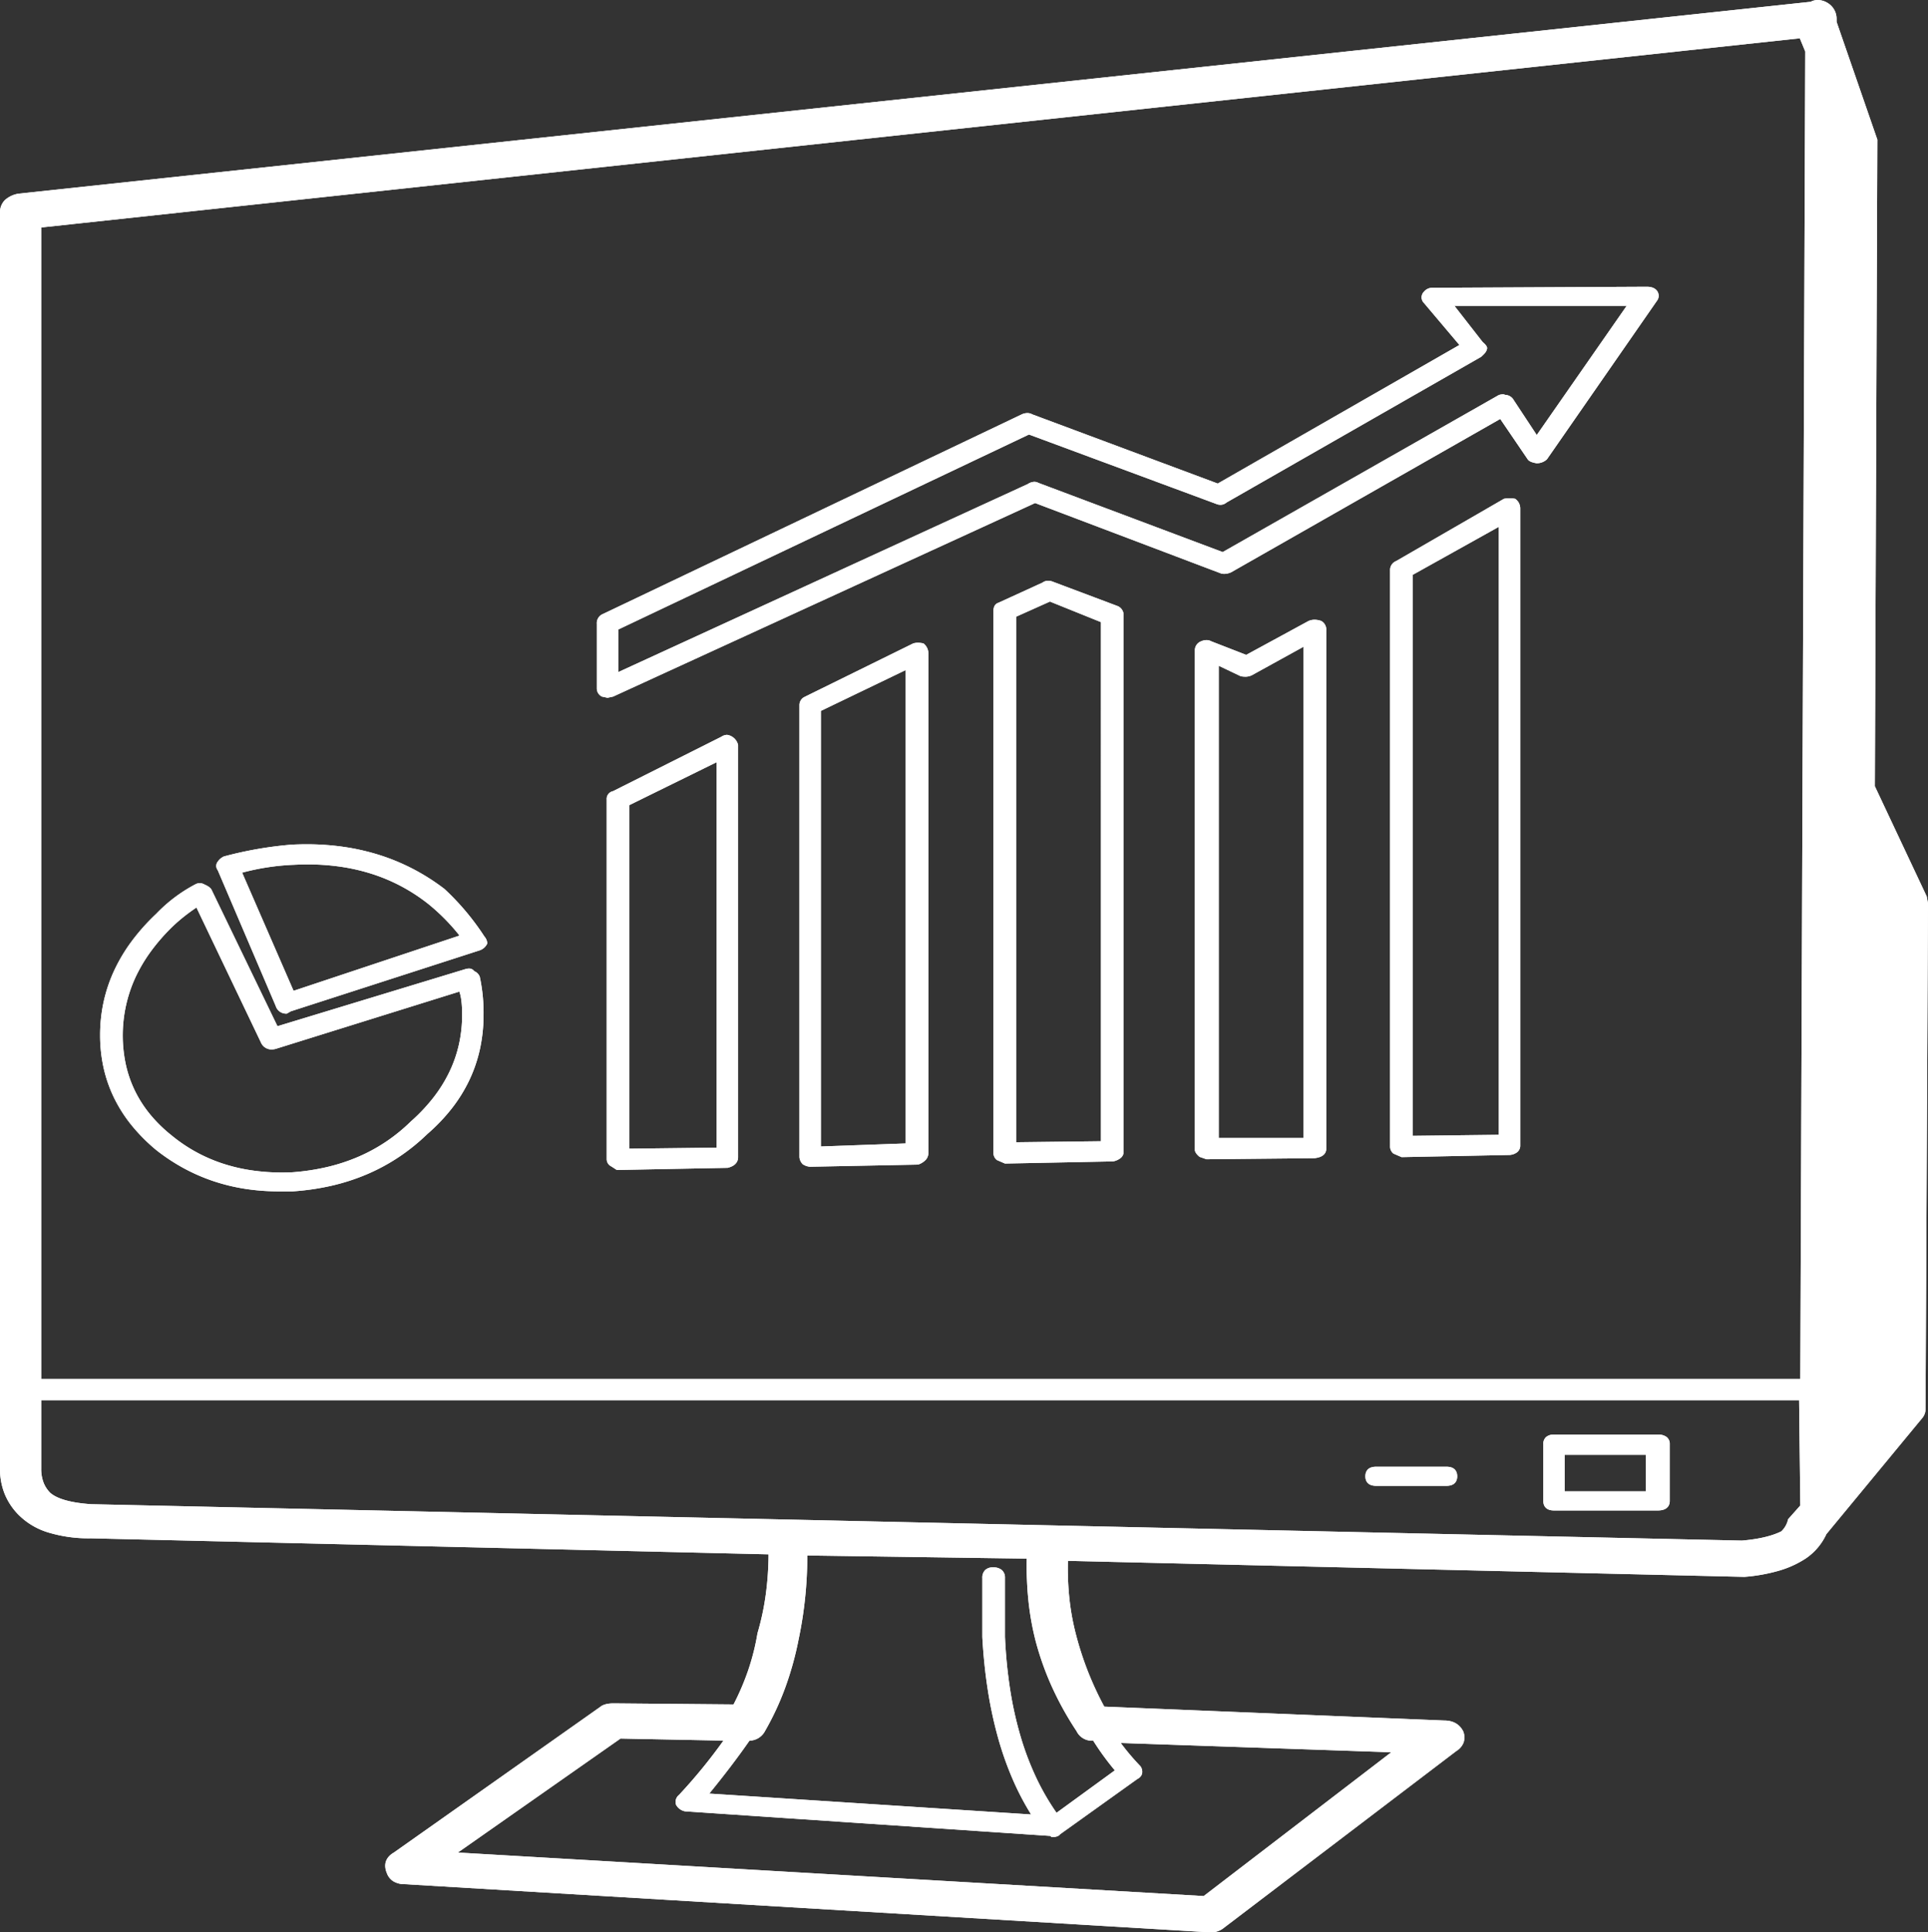 <svg xmlns="http://www.w3.org/2000/svg" width="934.001" height="936.042" viewBox="0 0 934.001 936.042">
  <rect x="0" y="0" width="934.001" height="936.042" fill="#333333" stroke="none"/>
  <g id="noun-reporting-1197347" transform="translate(-66.075 -18.746)">
    <path id="Path_19605" data-name="Path 19605" d="M882.618,21.464,29.033,113.271V672.936H883.217l2.394-644.211Zm16.174-8.3v1.556l19.741,57.056-1.2,313.288,25.141,53.425.6,3.112-1.2,244.821a5.768,5.768,0,0,1-1.2,3.631l-46.69,56.537A27.683,27.683,0,0,1,884.414,758q-10.793,7.267-29.331,8.818l-328.625-7.78a129.617,129.617,0,0,0,3.592,35.789,156.394,156.394,0,0,0,14.366,36.827l165.21,6.743q5.98,0,8.38,4.668,1.8,5.182-2.993,8.3L602.479,936.949a8.824,8.824,0,0,1-5.986,2.075L206.214,915.683q-5.98,0-7.782-4.668-2.388-5.711,2.993-8.818l99.964-70.542q1.8-1.556,5.986-1.556l58.662.519a116.388,116.388,0,0,0,11.972-35.271,138.086,138.086,0,0,0,5.387-39.42l-329.223-7.78q-23.937,0-34.718-11.411a29.732,29.732,0,0,1-8.38-21.266V107.047q0-6.753,8.38-8.3L886.808,5.9h.6c2.394-1.38,4.992-1.214,7.77.519A7.947,7.947,0,0,1,898.792,13.165Zm-86.807,135.9-53.274,76.766a6.208,6.208,0,0,1-4.19,1.556c-2-.353-3.2-.861-3.592-1.556L737.161,205.6,606.071,280.289a6.192,6.192,0,0,1-4.19.519l-90.387-34.233L306.777,340.457l-2.394.519-2.394-.519a3.379,3.379,0,0,1-1.8-3.112V306.224a3.838,3.838,0,0,1,1.8-3.631L505.508,205.6a4.452,4.452,0,0,1,4.19,0l90.387,33.715,118.52-67.948L700.648,150.1a2.846,2.846,0,0,1,0-4.149,4.243,4.243,0,0,1,3.591-1.556l103.556-.519c2,0,3.4.519,4.19,1.556A3.029,3.029,0,0,1,811.985,149.061Zm-69.436,49.275,11.972,18.154,45.493-65.355H712.619l14.965,19.191c1.592,1.38,2.191,2.241,1.8,2.593,0,.685-.8,1.732-2.394,3.112L603.677,246.574a3.69,3.69,0,0,1-4.19.519L508.5,213.378,308.573,308.3v22.822L508.5,239.313c1.592-1.037,2.993-1.214,4.19-.519l89.788,33.715,134.084-76.247c1.2-.353,2-.353,2.394,0A3.886,3.886,0,0,1,742.549,198.336ZM599.486,324.9V556.231h43.1V315.56l-26.338,14.523a7.116,7.116,0,0,1-4.789.519ZM644.38,305.7a7.2,7.2,0,0,1,5.387,0,3.839,3.839,0,0,1,1.8,3.631V560.381q0,3.112-4.789,3.631l-52.077.519-2.993-1.037c-1.2-1.037-1.8-1.909-1.8-2.593V319.191a3.659,3.659,0,0,1,2.394-3.631,4.452,4.452,0,0,1,4.19,0l17.359,6.743Zm42.5-29.047,52.077-30.084a11.294,11.294,0,0,1,4.789,0,4.688,4.688,0,0,1,1.8,3.631v308.62q0,3.112-4.19,3.631l-52.077,1.037-3.592-1.556a3.283,3.283,0,0,1-1.2-2.594V280.289A3.665,3.665,0,0,1,686.88,276.658ZM501.318,302.074V558.306l43.1-.519V304.668l-25.739-10.374Zm17.958-15.561L551,298.443a3.683,3.683,0,0,1,2.394,3.631V561.937c0,1.732-1.4,2.936-4.19,3.631l-52.077,1.037-3.591-1.556a3.321,3.321,0,0,1-1.2-2.593V300q0-2.6,1.8-3.112l21.549-9.855A3.975,3.975,0,0,1,519.276,286.513Zm174.189-4.668V555.194l43.7-.519V257.467ZM762.9,699.908h50.281q4.795,0,4.789,3.631v27.49c0,2.417-1.6,3.631-4.789,3.631H762.9q-4.184,0-4.19-3.631v-27.49C758.711,701.112,760.111,699.908,762.9,699.908Zm45.493,27.49v-19.71h-41.3V727.4Zm-97.57-4.668H676.7q-4.184,0-4.19-3.631t4.19-3.631h34.119q4.184,0,4.19,3.631T710.824,722.73Zm-219.682,41.5q4.795,0,4.789,4.15V796.9q2.388,53.933,25.739,86.621L551.6,861.739a128.2,128.2,0,0,1-11.373-15.561h-1.8a7.279,7.279,0,0,1-5.986-4.15A137.855,137.855,0,0,1,508.5,758l-108.344-1.556a194.681,194.681,0,0,1-4.19,41.5A142.751,142.751,0,0,1,379.8,842.029a7.767,7.767,0,0,1-7.183,4.15q-8.979,12.962-20.951,27.49l159.823,10.374q-21.549-33.191-24.542-87.14V768.375Q486.952,764.22,491.142,764.226Zm31.725,127.6c-.4.685-1.4,1.037-2.993,1.037l-.6-.519-177.182-11.93a5.262,5.262,0,0,1-3.591-2.593,3.309,3.309,0,0,1,1.2-3.631,259.505,259.505,0,0,0,22.746-28.009l-52.077-1.037L228.961,902.2,593.5,923.463l93.38-71.579L551,847.216a113.508,113.508,0,0,0,10.775,12.967q1.8,3.112-1.2,4.668ZM877.231,740.366l5.986-6.743-.6-52.388H29.033v34.233q0,7.781,4.789,12.449,5.387,4.668,20.352,5.706l799.713,17.635c8.368-.7,14.965-2.251,19.742-4.668A12.506,12.506,0,0,0,877.231,740.366ZM105.053,433.3a3.4,3.4,0,0,1,3.592,0,6.354,6.354,0,0,1,2.993,2.075l32.324,66.911,92.182-28.009c1.592-.342,2.6,0,2.993,1.037.8,0,1.592.685,2.394,2.075a81.357,81.357,0,0,1,1.8,18.154q0,33.72-26.936,57.056-25.733,24.9-64.647,27.491h-6.584q-33.527,0-58.662-19.71-26.936-22.3-26.936-54.981T86.5,447.307A72.1,72.1,0,0,1,105.053,433.3ZM93.081,451.975Q68.533,475.83,68.539,505.4q0,30.079,23.944,49.275,23.938,19.715,59.26,18.154,35.323-2.6,58.063-24.9,25.141-22.314,25.141-52.388,0-8.807-1.8-12.449l-89.788,28.009c-2.789.7-4.789-.176-5.986-2.593L105.652,442.12A88.454,88.454,0,0,0,93.081,451.975Zm25.739-32.159a181.8,181.8,0,0,1,32.922-5.706q42.506-2.07,73.028,21.266A121,121,0,0,1,243.925,458.2a4.718,4.718,0,0,1,1.2,2.593,5.187,5.187,0,0,1-2.993,2.593l-91.584,29.565-1.8,1.037a4.258,4.258,0,0,1-4.19-3.112L116.426,425a2.339,2.339,0,0,1,0-3.112A6.4,6.4,0,0,1,118.821,419.816ZM126,426.041l25.739,59.13,82.605-27.491a98.622,98.622,0,0,0-16.162-16.6q-26.936-21.271-65.845-19.191A115.525,115.525,0,0,0,126,426.041ZM457.023,316.6a5.211,5.211,0,0,1,1.8,4.15V562.456q0,3.112-4.19,4.668l-52.077,1.037a6.317,6.317,0,0,1-2.993-1.037,4.661,4.661,0,0,1-1.2-2.593V345.644a3.379,3.379,0,0,1,1.8-3.112L452.833,316.6A8.387,8.387,0,0,1,457.023,316.6ZM307.376,388.176l52.676-26.453q2.388-1.556,4.19,0a2.831,2.831,0,0,1,2.394,3.112v199.7q0,3.112-4.19,4.149l-53.274,1.037-2.394-1.556a3,3,0,0,1-1.8-2.594V391.289A2.831,2.831,0,0,1,307.376,388.176Zm99.365-40.458V560.381l43.1-1.556V326.971ZM313.96,393.363V561.418l44.3-.519V371.578Z" transform="translate(56 14.765)" fill="#fff" fill-rule="evenodd"/>
    <path id="Path_19605_-_Outline" data-name="Path 19605 - Outline" d="M890.722,3.981a9.448,9.448,0,0,1,4.984,1.592l.053.035a8.924,8.924,0,0,1,4.033,7.556v1.388L919.534,71.61v.17l-1.2,313.063,25.1,53.334.641,3.332v.1l-1.2,244.821a6.763,6.763,0,0,1-1.406,4.238l-.02.025-46.6,56.432a28.8,28.8,0,0,1-9.856,11.695l-.021.014a47.934,47.934,0,0,1-13,5.965,82.862,82.862,0,0,1-16.809,3.02l-.054,0h-.054l-327.629-7.757a140.755,140.755,0,0,0,.625,17.417,118.772,118.772,0,0,0,2.965,17.1,155.073,155.073,0,0,0,5.951,18.684,158.039,158.039,0,0,0,8.055,17.412L709.647,837.4c4.358.005,7.469,1.758,9.248,5.21l.033.063.023.067a7.874,7.874,0,0,1,.147,5.333,8.414,8.414,0,0,1-3.509,4.112L603.109,937.726a9.829,9.829,0,0,1-6.615,2.3l-.06,0-390.25-23.339a10.47,10.47,0,0,1-5.42-1.309,7.757,7.757,0,0,1-3.258-3.984c-1.771-4.246-.6-7.716,3.38-10.035l99.89-70.489c1.4-1.188,3.559-1.766,6.6-1.766h.009l58.049.513a120.638,120.638,0,0,0,7.137-16.691,112.321,112.321,0,0,0,4.451-17.738l.01-.062.018-.06a126.486,126.486,0,0,0,4.008-18.787,150.254,150.254,0,0,0,1.335-19.372L54.15,749.146a67.652,67.652,0,0,1-20.938-2.9,34.3,34.3,0,0,1-14.483-8.82,31.072,31.072,0,0,1-6.49-10.043,32.364,32.364,0,0,1-2.163-11.91V107.047a8.322,8.322,0,0,1,2.39-6.159,12.8,12.8,0,0,1,6.808-3.123l.038-.007.038,0L886.755,4.9h.393A7.511,7.511,0,0,1,890.722,3.981Zm3.9,3.273a7.48,7.48,0,0,0-3.9-1.273,5.6,5.6,0,0,0-2.816.788l-.232.134h-.812L19.6,99.739a10.859,10.859,0,0,0-5.727,2.57,6.315,6.315,0,0,0-1.8,4.738V715.469A30.375,30.375,0,0,0,14.1,726.646a29.092,29.092,0,0,0,6.081,9.4,32.334,32.334,0,0,0,13.656,8.3,65.734,65.734,0,0,0,20.337,2.8H54.2l330.2,7.8v.977a152.925,152.925,0,0,1-1.356,20.62,128.522,128.522,0,0,1-4.055,19.025,114.331,114.331,0,0,1-4.52,17.993,122.839,122.839,0,0,1-7.542,17.518l-.284.541-59.272-.524c-2.528,0-4.319.442-5.322,1.312l-.038.033-.041.029-100,70.568-.039.023c-3.151,1.82-3.968,4.224-2.571,7.566l.011.027c1.042,2.71,3.283,4.027,6.848,4.027l.06,0,390.249,23.339a7.873,7.873,0,0,0,5.3-1.83l.05-.04,112.564-85.606.031-.02a6.5,6.5,0,0,0,2.748-3.132,5.823,5.823,0,0,0-.132-3.933c-1.436-2.734-3.876-4.063-7.458-4.063h-.041l-165.777-6.766-.271-.5a160.11,160.11,0,0,1-8.43-18.138,157.028,157.028,0,0,1-6.027-18.923,120.767,120.767,0,0,1-3.015-17.392,143.447,143.447,0,0,1-.606-18.671l.031-.992.992.023,328.571,7.779A80.819,80.819,0,0,0,871.4,762.88a45.962,45.962,0,0,0,12.445-5.7,26.79,26.79,0,0,0,9.232-10.993l.056-.126L939.9,689.429a4.751,4.751,0,0,0,.979-3.007l1.2-244.728-.556-2.893-25.183-53.515v-.226l1.2-313.118L897.792,14.889V13.165A6.93,6.93,0,0,0,894.621,7.254ZM883.257,20.389l3.355,8.14v.2l-2.4,645.207H28.033V112.373l.893-.1Zm1.353,8.532-2.631-6.384L30.033,114.17V671.937H882.22ZM807.79,142.874h.005c2.323,0,4,.656,4.986,1.95l.038.049.031.054a3.968,3.968,0,0,1-.056,4.723L759.46,226.5l-.1.082a7.2,7.2,0,0,1-4.845,1.8h-.088l-.086-.015c-2.369-.418-3.688-1.038-4.264-2.007l-13.228-19.437L606.52,281.184l-.049.021a8.374,8.374,0,0,1-3.321.774,5.613,5.613,0,0,1-1.544-.211l-.04-.011-.039-.015-90-34.085L307.1,341.411l-2.712.588-2.76-.6-.136-.079a4.387,4.387,0,0,1-2.294-3.977V306.224a4.794,4.794,0,0,1,2.294-4.5l.035-.02.037-.017,203.55-97.009a6.639,6.639,0,0,1,2.643-.6,4.814,4.814,0,0,1,2.371.612l89.872,33.523,117.073-67.118L699.89,150.751a3.821,3.821,0,0,1-.018-5.433,5.2,5.2,0,0,1,4.363-1.925h0Zm3.363,3.116c-.6-.74-1.725-1.115-3.354-1.116l-103.56.519a3.262,3.262,0,0,0-2.8,1.162l-.04.049a1.863,1.863,0,0,0,0,2.839l.009.01,18.731,22.182L600.175,240.414l-.44-.164-90.466-33.745-.073-.042a2.8,2.8,0,0,0-1.445-.386,4.656,4.656,0,0,0-1.829.432L302.458,303.477a2.956,2.956,0,0,0-1.266,2.747v31.121a2.372,2.372,0,0,0,1.171,2.17l2.019.437,2.076-.45,205-94.011.391.148,90.345,34.218a3.638,3.638,0,0,0,.956.123,6.364,6.364,0,0,0,2.474-.587l131.845-75.121,14.31,21.026.02.035c.058.1.463.625,2.808,1.05a5.164,5.164,0,0,0,3.357-1.233l53.23-76.7C811.558,147.979,811.879,147.275,811.153,145.99Zm-100.582,4.146h91.356L754.5,218.273l-12.816-19.437a2.9,2.9,0,0,0-2.725-1.574h-.381l-.265-.236a.817.817,0,0,0-.25-.028,4.246,4.246,0,0,0-1.107.193L602.566,273.61l-.439-.165L512.261,239.7l-.072-.042a2,2,0,0,0-1.03-.281,4.024,4.024,0,0,0-2.112.773l-.062.04-.067.031L307.573,332.68V307.666l.571-.271,200.309-95.1.4.147,91.038,33.736a3.579,3.579,0,0,0,1.417.333,2.556,2.556,0,0,0,1.718-.691l.074-.064.085-.048L726.4,175.214c1.878-1.64,1.972-2.258,1.976-2.3v-.376a9.616,9.616,0,0,0-1.451-1.457l-.074-.064Zm87.527,2H714.667l13.646,17.5c1.565,1.365,2.178,2.211,2.184,3a1.365,1.365,0,0,1-.151.642c-.173.951-1.028,2.053-2.706,3.508l-.074.064-.085.048L604.254,247.4a4.51,4.51,0,0,1-2.95,1.113,5.538,5.538,0,0,1-2.191-.489l-90.563-33.558L309.573,308.931v20.63l198.446-91.127a5.889,5.889,0,0,1,3.14-1.056,4,4,0,0,1,1.957.508l89.277,33.523,133.777-76.073.111-.033a6.4,6.4,0,0,1,1.78-.305,2.517,2.517,0,0,1,1.212.273,4.878,4.878,0,0,1,4.127,2.54l11.144,16.9Zm-56.747,93.182a12.418,12.418,0,0,1,2.6.279l.251.054.194.168a5.66,5.66,0,0,1,2.141,4.386v308.62a4.066,4.066,0,0,1-1.394,3.221,6.788,6.788,0,0,1-3.674,1.4l-.051.006h-.051L689.077,564.5l-3.932-1.7-.116-.1a4.266,4.266,0,0,1-1.542-3.349V280.289a4.649,4.649,0,0,1,2.943-4.525l52.164-30.134.154-.033A12.418,12.418,0,0,1,741.351,245.318Zm1.928,2.183a10.271,10.271,0,0,0-3.961.021l-51.989,30.033-.054.023a2.684,2.684,0,0,0-1.789,2.712V559.344a2.263,2.263,0,0,0,.746,1.741l3.241,1.4,51.807-1.032a4.851,4.851,0,0,0,2.559-.923,2.1,2.1,0,0,0,.7-1.709V250.205A3.609,3.609,0,0,0,743.279,247.5Zm-5.118,8.264v299.9l-.988.012-44.709.531V281.258Zm-2,297.923V259.17l-41.7,23.263v271.75ZM517.811,285.337a7.839,7.839,0,0,1,1.681.2l.069.015.066.025L551.4,297.527a4.675,4.675,0,0,1,2.994,4.547V561.937A3.783,3.783,0,0,1,553,564.9a8.478,8.478,0,0,1-3.553,1.64l-.109.027-.113,0-52.295,1.042-3.936-1.705-.118-.1a4.3,4.3,0,0,1-1.537-3.344V300c0-2.709,1.31-3.7,2.443-4.05l21.366-9.771A4.163,4.163,0,0,1,517.811,285.337Zm1.181,2.138a5.754,5.754,0,0,0-1.181-.138,2.159,2.159,0,0,0-1.472.451l-.108.094-.131.06-21.618,9.886-.072.021c-.293.084-1.071.306-1.071,2.151V562.456a2.285,2.285,0,0,0,.749,1.743l3.237,1.4,51.745-1.031c3.325-.857,3.325-2.192,3.325-2.633V302.074a2.7,2.7,0,0,0-1.772-2.7Zm-.336,5.732,26.76,10.785V558.776l-45.1.543V301.427Zm24.76,12.135L518.7,295.38l-16.38,7.341V557.294l41.1-.495Zm103.505-1.159a9.707,9.707,0,0,1,3.175.577l.091.032.083.048a4.794,4.794,0,0,1,2.294,4.5V560.381c0,1.832-.986,4.122-5.682,4.625l-.048.005h-.048l-52.251.52-3.339-1.157-.145-.126c-1.461-1.266-2.141-2.33-2.141-3.349V319.191a4.666,4.666,0,0,1,3-4.548,6.633,6.633,0,0,1,2.641-.6,4.814,4.814,0,0,1,2.378.616l16.858,6.548,30.159-16.4.04-.017A7.305,7.305,0,0,1,646.921,304.184Zm2.423,2.433a7.642,7.642,0,0,0-2.423-.433,5.322,5.322,0,0,0-2.1.421l-30.9,16.8-17.864-6.939-.067-.039a2.8,2.8,0,0,0-1.445-.386,4.669,4.669,0,0,0-1.843.438,2.665,2.665,0,0,0-1.794,2.714V560.9c0,.057.038.578,1.309,1.713l2.643.916,51.855-.517c3.848-.425,3.848-2.027,3.848-2.631V309.336A2.82,2.82,0,0,0,649.344,306.617Zm-5.76,7.25V557.231h-45.1V323.312l13.274,6.327a9.877,9.877,0,0,0,1.55.133,4.88,4.88,0,0,0,2.44-.557l.014-.008Zm-2,241.365V317.253l-24.848,13.7a6.838,6.838,0,0,1-3.426.817,12.061,12.061,0,0,1-2.021-.184l-.136-.023-.125-.06-10.541-5.024V555.231Zm-186.805-239.9a11.448,11.448,0,0,1,2.46.288l.247.055.191.166a6.2,6.2,0,0,1,2.141,4.905V562.456a4.937,4.937,0,0,1-1.305,3.391,8.8,8.8,0,0,1-3.536,2.214l-.159.059-.17,0-52.1,1.038a7.187,7.187,0,0,1-3.5-1.173l-.169-.1-.12-.155a5.487,5.487,0,0,1-1.406-3.205V345.644a4.387,4.387,0,0,1,2.294-3.977l.06-.032,52.753-25.972.082-.024A7.891,7.891,0,0,1,454.779,315.333Zm1.771,2.187a9.168,9.168,0,0,0-1.771-.187,5.959,5.959,0,0,0-1.585.2l-52.563,25.879a2.388,2.388,0,0,0-1.27,2.231V564.531a3.425,3.425,0,0,0,.87,1.826,5.06,5.06,0,0,0,2.313.8l51.891-1.034c3.383-1.311,3.383-3.083,3.383-3.672V320.747A4.25,4.25,0,0,0,456.55,317.52Zm-5.711,7.86V559.79l-.964.035-44.134,1.594V347.09Zm-2,232.481v-229.3l-41.1,19.785v211ZM362.295,359.945a6.435,6.435,0,0,1,5.341,4.89v199.7c0,1.773-.859,4.1-4.948,5.12l-.11.027-.113,0-53.581,1.043-2.629-1.709a3.918,3.918,0,0,1-2.273-3.446V391.289a3.815,3.815,0,0,1,3.053-4.06l52.519-26.375A5.11,5.11,0,0,1,362.295,359.945Zm.016,207.737c2.977-.772,3.325-2.166,3.325-3.152v-199.7a1.858,1.858,0,0,0-1.6-2.134l-.251-.054-.194-.168a1.936,1.936,0,0,0-1.292-.534,3.22,3.22,0,0,0-1.7.616l-.047.031-.05.025-52.79,26.51-.125.027a1.858,1.858,0,0,0-1.6,2.135V565.568c0,.244,0,.986,1.292,1.725l.048.03,2.137,1.389Zm-3.055-197.71V561.888l-46.3.542V392.741l.559-.275Zm-2,189.939V373.185l-42.3,20.8V560.407ZM158.591,412.942a125.426,125.426,0,0,1,18.589,1.35,109.083,109.083,0,0,1,17.335,4.056,102.347,102.347,0,0,1,16.07,6.765,104.656,104.656,0,0,1,14.793,9.47l.043.033.039.037a122.6,122.6,0,0,1,19.289,22.978,5.519,5.519,0,0,1,1.374,3.162v.266l-.132.231a6.166,6.166,0,0,1-3.563,3.051l-91.474,29.53-1.936,1.118h-.268a5.234,5.234,0,0,1-5.116-3.735L115.553,425.5a3.319,3.319,0,0,1,.078-4.219l0-.006a7.3,7.3,0,0,1,2.793-2.383l.061-.026.064-.018a183.615,183.615,0,0,1,33.1-5.738l.038,0C154.009,413,156.329,412.942,158.591,412.942Zm65.529,23.2a102.643,102.643,0,0,0-14.466-9.255,100.333,100.333,0,0,0-15.755-6.632,107.059,107.059,0,0,0-17.016-3.981,123.428,123.428,0,0,0-18.291-1.328c-2.224,0-4.505.056-6.782.167a181.687,181.687,0,0,0-32.652,5.652,5.639,5.639,0,0,0-1.935,1.736h0a1.363,1.363,0,0,0,0,1.9l.075.1,28.2,66.02a3.294,3.294,0,0,0,3,2.465l1.643-.949.1-.033,91.609-29.573a4.08,4.08,0,0,0,2.248-1.866,4.813,4.813,0,0,0-.965-1.756l-.027-.035-.024-.038A120.478,120.478,0,0,0,224.12,436.139Zm-64.964-15.431a112.554,112.554,0,0,1,16.772,1.222,96.079,96.079,0,0,1,15.541,3.67,88.131,88.131,0,0,1,27.337,14.7l.009.008a100.1,100.1,0,0,1,16.325,16.766l.858,1.115-1.334.444-83.473,27.779-.365-.838-26.2-60.187,1.11-.307a117.1,117.1,0,0,1,26.562-4.185C154.607,420.769,156.914,420.707,159.156,420.707Zm58.41,21.16a87.492,87.492,0,0,0-12.747-8.383,86.6,86.6,0,0,0-13.974-5.985,94.075,94.075,0,0,0-15.216-3.593,110.553,110.553,0,0,0-16.473-1.2c-2.211,0-4.486.061-6.762.182h-.014a114.839,114.839,0,0,0-25,3.812l24.912,57.231,80.393-26.754a97.971,97.971,0,0,0-15.121-15.312ZM106.849,431.789a4.572,4.572,0,0,1,2.244.618c1.825.8,2.911,1.59,3.415,2.476l.031.059,31.951,66.14,91.4-27.772.041-.009a6.208,6.208,0,0,1,1.292-.151,2.885,2.885,0,0,1,2.566,1.254,4.79,4.79,0,0,1,2.605,2.487l.075.129.034.146a82.747,82.747,0,0,1,1.821,18.379,77.815,77.815,0,0,1-1.706,16.422,70.3,70.3,0,0,1-5.124,15.128,73.809,73.809,0,0,1-8.533,13.8,88.86,88.86,0,0,1-11.9,12.442,98.255,98.255,0,0,1-13.812,11.149,95.46,95.46,0,0,1-15.5,8.354,102.525,102.525,0,0,1-17.153,5.533,120.142,120.142,0,0,1-18.79,2.715l-.067,0h-6.584a106.242,106.242,0,0,1-16.393-1.243,94.082,94.082,0,0,1-15.353-3.735,90.416,90.416,0,0,1-14.3-6.228,94.906,94.906,0,0,1-13.233-8.717l-.021-.017a85.829,85.829,0,0,1-11.924-11.939A70.114,70.114,0,0,1,65.4,535.925a66.051,66.051,0,0,1-5.128-14.616A72.98,72.98,0,0,1,58.561,505.4a75.652,75.652,0,0,1,1.706-16.1,73.336,73.336,0,0,1,5.12-15.185,81.666,81.666,0,0,1,8.522-14.245A101.767,101.767,0,0,1,85.786,446.6a73.438,73.438,0,0,1,18.775-14.171A4.589,4.589,0,0,1,106.849,431.789Zm3.906,4.059a5.525,5.525,0,0,0-2.51-1.629l-.05-.022-.047-.027a2.4,2.4,0,0,0-2.6,0l-.016.009a71.436,71.436,0,0,0-18.3,13.806l-.049.049a99.8,99.8,0,0,0-11.668,13.029A79.669,79.669,0,0,0,67.2,474.957a71.335,71.335,0,0,0-4.981,14.77A73.65,73.65,0,0,0,60.561,505.4a70.972,70.972,0,0,0,1.659,15.472,64.047,64.047,0,0,0,4.973,14.173,68.117,68.117,0,0,0,8.3,12.907A83.817,83.817,0,0,0,87.125,559.6a92.87,92.87,0,0,0,12.943,8.525,88.411,88.411,0,0,0,13.982,6.09,92.1,92.1,0,0,0,15.025,3.655,104.24,104.24,0,0,0,16.084,1.219h6.551a118.094,118.094,0,0,0,18.443-2.667A100.5,100.5,0,0,0,186.971,571a93.45,93.45,0,0,0,15.175-8.178,96.251,96.251,0,0,0,13.549-10.94l.04-.037a86.892,86.892,0,0,0,11.651-12.177,71.811,71.811,0,0,0,8.3-13.427,68.294,68.294,0,0,0,4.977-14.7,75.814,75.814,0,0,0,1.661-16,81.094,81.094,0,0,0-1.736-17.781c-.8-1.341-1.313-1.448-1.454-1.448h-.689l-.245-.644c-.1-.252-.259-.521-.976-.521a4.157,4.157,0,0,0-.832.1l-92.96,28.245-.372-.771Zm-4.7,4.8,32.217,67.422a3.515,3.515,0,0,0,3.346,2.266,6.232,6.232,0,0,0,1.474-.2l90.575-28.255.378.767c1.278,2.591,1.9,6.808,1.9,12.891a67.869,67.869,0,0,1-1.6,14.771,64.381,64.381,0,0,1-4.788,13.8,70.926,70.926,0,0,1-7.969,12.792,88.479,88.479,0,0,1-11.1,11.758A86.513,86.513,0,0,1,198.2,558.681a85.353,85.353,0,0,1-13.892,7.544,93.155,93.155,0,0,1-15.467,5.048,110.714,110.714,0,0,1-17.028,2.554l-.029,0c-1.73.076-3.464.115-5.154.115a101.958,101.958,0,0,1-15.524-1.153,86.076,86.076,0,0,1-14.316-3.465,78.3,78.3,0,0,1-24.944-13.876,71.651,71.651,0,0,1-10.614-10.416A60.326,60.326,0,0,1,73.627,533.2a59.275,59.275,0,0,1-4.568-13.224,68.462,68.462,0,0,1,4.705-43.132,77.313,77.313,0,0,1,7.77-13.171,97.275,97.275,0,0,1,10.85-12.414,89.82,89.82,0,0,1,12.713-9.97Zm35.564,71.689a5.527,5.527,0,0,1-5.14-3.381l-.006-.013L105.249,443.6a85.217,85.217,0,0,0-11.47,9.1,95.26,95.26,0,0,0-10.628,12.157,75.3,75.3,0,0,0-7.569,12.829,67.264,67.264,0,0,0-4.569,41.869,57.276,57.276,0,0,0,4.413,12.777,58.324,58.324,0,0,0,7.357,11.442A69.653,69.653,0,0,0,93.108,553.9l.01.008a76.3,76.3,0,0,0,24.314,13.526,84.074,84.074,0,0,0,13.982,3.384,99.947,99.947,0,0,0,15.218,1.13c1.656,0,3.356-.038,5.053-.112a108.724,108.724,0,0,0,16.7-2.506,91.165,91.165,0,0,0,15.134-4.938,83.353,83.353,0,0,0,13.566-7.367,84.5,84.5,0,0,0,12.017-9.8l.036-.034a86.5,86.5,0,0,0,10.873-11.507,68.934,68.934,0,0,0,7.744-12.43A62.366,62.366,0,0,0,232.4,509.88a65.861,65.861,0,0,0,1.547-14.335c0-5.089-.456-8.858-1.356-11.226L143.6,512.076A8.256,8.256,0,0,1,141.621,512.337ZM28.033,680.235H883.607L884.221,734l-6.065,6.832a13.769,13.769,0,0,1-3.811,6.456l-.117.12-.15.076c-4.867,2.463-11.633,4.068-20.11,4.773l-.052,0h-.052L54.1,734.62a65.155,65.155,0,0,1-12.769-1.981,21.171,21.171,0,0,1-8.168-3.966l-.043-.039c-3.378-3.289-5.091-7.719-5.091-13.165Zm853.6,2H30.033v33.233a18.489,18.489,0,0,0,1.129,6.643,14.131,14.131,0,0,0,3.337,5.069c3.406,2.935,10.041,4.766,19.72,5.443l799.637,17.634c8.106-.677,14.554-2.186,19.17-4.484a11.474,11.474,0,0,0,3.223-5.595l.052-.271,5.912-6.66ZM762.9,698.908h50.281a6.775,6.775,0,0,1,4.2,1.112,4.164,4.164,0,0,1,1.591,3.518v27.49c0,1.729-.752,4.631-5.789,4.631H762.9c-4.516,0-5.19-2.9-5.19-4.631v-27.49a4.371,4.371,0,0,1,1.395-3.482A5.658,5.658,0,0,1,762.9,698.908Zm50.281,34.752c3.358,0,3.789-1.406,3.789-2.631v-27.49a2.16,2.16,0,0,0-.8-1.925,5.013,5.013,0,0,0-2.988-.705H762.9a3.793,3.793,0,0,0-2.487.662,2.454,2.454,0,0,0-.7,1.969v27.49c0,1.3.379,2.631,3.19,2.631Zm-47.091-26.972h43.3V728.4h-43.3Zm41.3,2h-39.3V726.4h39.3ZM676.7,714.469h34.119c4.516,0,5.19,2.9,5.19,4.631s-.674,4.631-5.19,4.631H676.7c-4.516,0-5.19-2.9-5.19-4.631S672.188,714.469,676.7,714.469Zm34.119,7.262c2.811,0,3.19-1.33,3.19-2.631s-.379-2.631-3.19-2.631H676.7c-2.811,0-3.19,1.33-3.19,2.631s.379,2.631,3.19,2.631Zm-311.667,33.7,110.371,1.585-.028,1.013a161.2,161.2,0,0,0,.743,20.877,132.849,132.849,0,0,0,3.415,19.3,140.041,140.041,0,0,0,7.875,22.144,151.064,151.064,0,0,0,11.743,21.123l.035.053.028.057a6.269,6.269,0,0,0,5.154,3.593h2.289l.293.475a127.831,127.831,0,0,0,11.285,15.439l.7.821-.87.633-30.745,22.379-.586-.821a118.182,118.182,0,0,1-10.453-17.82,141.272,141.272,0,0,1-7.8-20.473,178.835,178.835,0,0,1-5.155-23.114,233.669,233.669,0,0,1-2.516-25.751V768.375a2.937,2.937,0,0,0-.851-2.358,4.463,4.463,0,0,0-2.938-.792,3.384,3.384,0,0,0-2.438.747,3.287,3.287,0,0,0-.752,2.4v28.5c.5,8.9,1.386,17.5,2.646,25.546a198.3,198.3,0,0,0,4.95,22.966,154.691,154.691,0,0,0,7.247,20.358,125.826,125.826,0,0,0,9.538,17.753l1.085,1.672-1.989-.129-161.772-10.5,1.242-1.507c7.92-9.61,14.952-18.837,20.9-27.424l.3-.431h.524a6.777,6.777,0,0,0,6.316-3.648A133.752,133.752,0,0,0,388.59,820.8a153.059,153.059,0,0,0,6.4-23.056l0-.02a194.538,194.538,0,0,0,4.167-41.282Zm108.32,3.556L401.155,757.46a195.727,195.727,0,0,1-4.209,40.685,155.063,155.063,0,0,1-6.478,23.347,135.761,135.761,0,0,1-9.8,21.036,8.687,8.687,0,0,1-7.518,4.638c-5.6,8.062-12.148,16.675-19.473,25.631l155.91,10.12a128.975,128.975,0,0,1-8.626-16.365,156.707,156.707,0,0,1-7.342-20.622,200.28,200.28,0,0,1-5-23.2c-1.271-8.12-2.169-16.791-2.668-25.772l0-.056V768.375a5.165,5.165,0,0,1,1.346-3.825,5.26,5.26,0,0,1,3.844-1.325,6.328,6.328,0,0,1,4.248,1.28,4.862,4.862,0,0,1,1.541,3.869v28.5a231.582,231.582,0,0,0,2.493,25.508,176.819,176.819,0,0,0,5.1,22.855,139.254,139.254,0,0,0,7.689,20.182,116.64,116.64,0,0,0,9.692,16.694l28.243-20.557a129.464,129.464,0,0,1-10.474-14.383h-1.3l-.063-.008a8.252,8.252,0,0,1-6.727-4.64,153.038,153.038,0,0,1-11.864-21.353,142.049,142.049,0,0,1-7.989-22.465v-.005a134.827,134.827,0,0,1-3.468-19.6A162.5,162.5,0,0,1,507.477,758.987ZM310.062,844.135l.326.007,53.954,1.075-1.078,1.537a261.663,261.663,0,0,1-22.834,28.117l-.036.039-.04.035a2.339,2.339,0,0,0-.922,2.483,4.239,4.239,0,0,0,2.8,1.993l177.441,11.947.562.487c1.092-.045,1.627-.295,1.762-.53l.108-.188.176-.126L560.055,864l.063-.033A2.313,2.313,0,0,0,561.4,862.7a2.609,2.609,0,0,0-.428-1.915,115.086,115.086,0,0,1-10.781-12.99l-1.173-1.649,2.022.07L689.7,850.98l-95.889,73.5-.371-.022L226.033,903.028Zm50.479,3.006-49.865-.993-78.787,55.219,361.3,21.077,90.87-69.655-131.045-4.5a113.487,113.487,0,0,0,9.483,11.2l.085.088.061.106a4.561,4.561,0,0,1,.673,3.579,4.15,4.15,0,0,1-2.21,2.442l-37.5,26.824c-.639.884-1.891,1.332-3.726,1.332H519.5l-.627-.543L341.954,881.4l-.071-.015a6.241,6.241,0,0,1-4.246-3.068l-.063-.108-.034-.12A4.289,4.289,0,0,1,339,873.469,260.261,260.261,0,0,0,360.541,847.141Z" transform="translate(56 14.765)" fill="#fff"/>
    <path id="Path_19605_-_Outline-2" data-name="Path 19605 - Outline" d="M890.722,3.981a9.448,9.448,0,0,1,4.984,1.592l.053.035a8.924,8.924,0,0,1,4.033,7.556v1.388L919.534,71.61v.17l-1.2,313.063,25.1,53.334.641,3.332v.1l-1.2,244.821a6.763,6.763,0,0,1-1.406,4.238l-.02.025-46.6,56.432a28.8,28.8,0,0,1-9.856,11.695l-.021.014a47.934,47.934,0,0,1-13,5.965,82.862,82.862,0,0,1-16.809,3.02l-.054,0h-.054l-327.629-7.757a140.755,140.755,0,0,0,.625,17.417,118.772,118.772,0,0,0,2.965,17.1,155.073,155.073,0,0,0,5.951,18.684,158.039,158.039,0,0,0,8.055,17.412L709.647,837.4c4.358.005,7.469,1.758,9.248,5.21l.033.063.023.067a7.874,7.874,0,0,1,.147,5.333,8.414,8.414,0,0,1-3.509,4.112L603.109,937.726a9.829,9.829,0,0,1-6.615,2.3l-.06,0-390.25-23.339a10.47,10.47,0,0,1-5.42-1.309,7.757,7.757,0,0,1-3.258-3.984c-1.771-4.246-.6-7.716,3.38-10.035l99.89-70.489c1.4-1.188,3.559-1.766,6.6-1.766h.009l58.049.513a120.638,120.638,0,0,0,7.137-16.691,112.321,112.321,0,0,0,4.451-17.738l.01-.062.018-.06a126.486,126.486,0,0,0,4.008-18.787,150.254,150.254,0,0,0,1.335-19.372L54.15,749.146a67.652,67.652,0,0,1-20.938-2.9,34.3,34.3,0,0,1-14.483-8.82,31.072,31.072,0,0,1-6.49-10.043,32.364,32.364,0,0,1-2.163-11.91V107.047a8.322,8.322,0,0,1,2.39-6.159,12.8,12.8,0,0,1,6.808-3.123l.038-.007.038,0L886.755,4.9h.393A7.511,7.511,0,0,1,890.722,3.981Zm3.9,3.273a7.48,7.48,0,0,0-3.9-1.273,5.6,5.6,0,0,0-2.816.788l-.232.134h-.812L19.6,99.739a10.859,10.859,0,0,0-5.727,2.57,6.315,6.315,0,0,0-1.8,4.738V715.469A30.375,30.375,0,0,0,14.1,726.646a29.092,29.092,0,0,0,6.081,9.4,32.334,32.334,0,0,0,13.656,8.3,65.734,65.734,0,0,0,20.337,2.8H54.2l330.2,7.8v.977a152.925,152.925,0,0,1-1.356,20.62,128.522,128.522,0,0,1-4.055,19.025,114.331,114.331,0,0,1-4.52,17.993,122.839,122.839,0,0,1-7.542,17.518l-.284.541-59.272-.524c-2.528,0-4.319.442-5.322,1.312l-.038.033-.041.029-100,70.568-.039.023c-3.151,1.82-3.968,4.224-2.571,7.566l.011.027c1.042,2.71,3.283,4.027,6.848,4.027l.06,0,390.249,23.339a7.873,7.873,0,0,0,5.3-1.83l.05-.04,112.564-85.606.031-.02a6.5,6.5,0,0,0,2.748-3.132,5.823,5.823,0,0,0-.132-3.933c-1.436-2.734-3.876-4.063-7.458-4.063h-.041l-165.777-6.766-.271-.5a160.11,160.11,0,0,1-8.43-18.138,157.028,157.028,0,0,1-6.027-18.923,120.767,120.767,0,0,1-3.015-17.392,143.447,143.447,0,0,1-.606-18.671l.031-.992.992.023,328.571,7.779A80.819,80.819,0,0,0,871.4,762.88a45.962,45.962,0,0,0,12.445-5.7,26.79,26.79,0,0,0,9.232-10.993l.056-.126L939.9,689.429a4.751,4.751,0,0,0,.979-3.007l1.2-244.728-.556-2.893-25.183-53.515v-.226l1.2-313.118L897.792,14.889V13.165A6.93,6.93,0,0,0,894.621,7.254ZM883.257,20.389l3.355,8.14v.2l-2.4,645.207H28.033V112.373l.893-.1Zm1.353,8.532-2.631-6.384L30.033,114.17V671.937H882.22ZM807.79,142.874h.005c2.323,0,4,.656,4.986,1.95l.038.049.031.054a3.968,3.968,0,0,1-.056,4.723L759.46,226.5l-.1.082a7.2,7.2,0,0,1-4.845,1.8h-.088l-.086-.015c-2.369-.418-3.688-1.038-4.264-2.007l-13.228-19.437L606.52,281.184l-.049.021a8.374,8.374,0,0,1-3.321.774,5.613,5.613,0,0,1-1.544-.211l-.04-.011-.039-.015-90-34.085L307.1,341.411l-2.712.588-2.76-.6-.136-.079a4.387,4.387,0,0,1-2.294-3.977V306.224a4.794,4.794,0,0,1,2.294-4.5l.035-.02.037-.017,203.55-97.009a6.639,6.639,0,0,1,2.643-.6,4.814,4.814,0,0,1,2.371.612l89.872,33.523,117.073-67.118L699.89,150.751a3.821,3.821,0,0,1-.018-5.433,5.2,5.2,0,0,1,4.363-1.925h0Zm3.363,3.116c-.6-.74-1.725-1.115-3.354-1.116l-103.56.519a3.262,3.262,0,0,0-2.8,1.162l-.04.049a1.863,1.863,0,0,0,0,2.839l.009.01,18.731,22.182L600.175,240.414l-.44-.164-90.466-33.745-.073-.042a2.8,2.8,0,0,0-1.445-.386,4.656,4.656,0,0,0-1.829.432L302.458,303.477a2.956,2.956,0,0,0-1.266,2.747v31.121a2.372,2.372,0,0,0,1.171,2.17l2.019.437,2.076-.45,205-94.011.391.148,90.345,34.218a3.638,3.638,0,0,0,.956.123,6.364,6.364,0,0,0,2.474-.587l131.845-75.121,14.31,21.026.02.035c.058.1.463.625,2.808,1.05a5.164,5.164,0,0,0,3.357-1.233l53.23-76.7C811.558,147.979,811.879,147.275,811.153,145.99Zm-100.582,4.146h91.356L754.5,218.273l-12.816-19.437a2.9,2.9,0,0,0-2.725-1.574h-.381l-.265-.236a.817.817,0,0,0-.25-.028,4.246,4.246,0,0,0-1.107.193L602.566,273.61l-.439-.165L512.261,239.7l-.072-.042a2,2,0,0,0-1.03-.281,4.024,4.024,0,0,0-2.112.773l-.062.04-.067.031L307.573,332.68V307.666l.571-.271,200.309-95.1.4.147,91.038,33.736a3.579,3.579,0,0,0,1.417.333,2.556,2.556,0,0,0,1.718-.691l.074-.064.085-.048L726.4,175.214c1.878-1.64,1.972-2.258,1.976-2.3v-.376a9.616,9.616,0,0,0-1.451-1.457l-.074-.064Zm87.527,2H714.667l13.646,17.5c1.565,1.365,2.178,2.211,2.184,3a1.365,1.365,0,0,1-.151.642c-.173.951-1.028,2.053-2.706,3.508l-.074.064-.085.048L604.254,247.4a4.51,4.51,0,0,1-2.95,1.113,5.538,5.538,0,0,1-2.191-.489l-90.563-33.558L309.573,308.931v20.63l198.446-91.127a5.889,5.889,0,0,1,3.14-1.056,4,4,0,0,1,1.957.508l89.277,33.523,133.777-76.073.111-.033a6.4,6.4,0,0,1,1.78-.305,2.517,2.517,0,0,1,1.212.273,4.878,4.878,0,0,1,4.127,2.54l11.144,16.9Zm-56.747,93.182a12.418,12.418,0,0,1,2.6.279l.251.054.194.168a5.66,5.66,0,0,1,2.141,4.386v308.62a4.066,4.066,0,0,1-1.394,3.221,6.788,6.788,0,0,1-3.674,1.4l-.051.006h-.051L689.077,564.5l-3.932-1.7-.116-.1a4.266,4.266,0,0,1-1.542-3.349V280.289a4.649,4.649,0,0,1,2.943-4.525l52.164-30.134.154-.033A12.418,12.418,0,0,1,741.351,245.318Zm1.928,2.183a10.271,10.271,0,0,0-3.961.021l-51.989,30.033-.054.023a2.684,2.684,0,0,0-1.789,2.712V559.344a2.263,2.263,0,0,0,.746,1.741l3.241,1.4,51.807-1.032a4.851,4.851,0,0,0,2.559-.923,2.1,2.1,0,0,0,.7-1.709V250.205A3.609,3.609,0,0,0,743.279,247.5Zm-5.118,8.264v299.9l-.988.012-44.709.531V281.258Zm-2,297.923V259.17l-41.7,23.263v271.75ZM517.811,285.337a7.839,7.839,0,0,1,1.681.2l.069.015.066.025L551.4,297.527a4.675,4.675,0,0,1,2.994,4.547V561.937A3.783,3.783,0,0,1,553,564.9a8.478,8.478,0,0,1-3.553,1.64l-.109.027-.113,0-52.295,1.042-3.936-1.705-.118-.1a4.3,4.3,0,0,1-1.537-3.344V300c0-2.709,1.31-3.7,2.443-4.05l21.366-9.771A4.163,4.163,0,0,1,517.811,285.337Zm1.181,2.138a5.754,5.754,0,0,0-1.181-.138,2.159,2.159,0,0,0-1.472.451l-.108.094-.131.06-21.618,9.886-.072.021c-.293.084-1.071.306-1.071,2.151V562.456a2.285,2.285,0,0,0,.749,1.743l3.237,1.4,51.745-1.031c3.325-.857,3.325-2.192,3.325-2.633V302.074a2.7,2.7,0,0,0-1.772-2.7Zm-.336,5.732,26.76,10.785V558.776l-45.1.543V301.427Zm24.76,12.135L518.7,295.38l-16.38,7.341V557.294l41.1-.495Zm103.505-1.159a9.707,9.707,0,0,1,3.175.577l.091.032.083.048a4.794,4.794,0,0,1,2.294,4.5V560.381c0,1.832-.986,4.122-5.682,4.625l-.048.005h-.048l-52.251.52-3.339-1.157-.145-.126c-1.461-1.266-2.141-2.33-2.141-3.349V319.191a4.666,4.666,0,0,1,3-4.548,6.633,6.633,0,0,1,2.641-.6,4.814,4.814,0,0,1,2.378.616l16.858,6.548,30.159-16.4.04-.017A7.305,7.305,0,0,1,646.921,304.184Zm2.423,2.433a7.642,7.642,0,0,0-2.423-.433,5.322,5.322,0,0,0-2.1.421l-30.9,16.8-17.864-6.939-.067-.039a2.8,2.8,0,0,0-1.445-.386,4.669,4.669,0,0,0-1.843.438,2.665,2.665,0,0,0-1.794,2.714V560.9c0,.057.038.578,1.309,1.713l2.643.916,51.855-.517c3.848-.425,3.848-2.027,3.848-2.631V309.336A2.82,2.82,0,0,0,649.344,306.617Zm-5.76,7.25V557.231h-45.1V323.312l13.274,6.327a9.877,9.877,0,0,0,1.55.133,4.88,4.88,0,0,0,2.44-.557l.014-.008Zm-2,241.365V317.253l-24.848,13.7a6.838,6.838,0,0,1-3.426.817,12.061,12.061,0,0,1-2.021-.184l-.136-.023-.125-.06-10.541-5.024V555.231Zm-186.805-239.9a11.448,11.448,0,0,1,2.46.288l.247.055.191.166a6.2,6.2,0,0,1,2.141,4.905V562.456a4.937,4.937,0,0,1-1.305,3.391,8.8,8.8,0,0,1-3.536,2.214l-.159.059-.17,0-52.1,1.038a7.187,7.187,0,0,1-3.5-1.173l-.169-.1-.12-.155a5.487,5.487,0,0,1-1.406-3.205V345.644a4.387,4.387,0,0,1,2.294-3.977l.06-.032,52.753-25.972.082-.024A7.891,7.891,0,0,1,454.779,315.333Zm1.771,2.187a9.168,9.168,0,0,0-1.771-.187,5.959,5.959,0,0,0-1.585.2l-52.563,25.879a2.388,2.388,0,0,0-1.27,2.231V564.531a3.425,3.425,0,0,0,.87,1.826,5.06,5.06,0,0,0,2.313.8l51.891-1.034c3.383-1.311,3.383-3.083,3.383-3.672V320.747A4.25,4.25,0,0,0,456.55,317.52Zm-5.711,7.86V559.79l-.964.035-44.134,1.594V347.09Zm-2,232.481v-229.3l-41.1,19.785v211ZM362.295,359.945a6.435,6.435,0,0,1,5.341,4.89v199.7c0,1.773-.859,4.1-4.948,5.12l-.11.027-.113,0-53.581,1.043-2.629-1.709a3.918,3.918,0,0,1-2.273-3.446V391.289a3.815,3.815,0,0,1,3.053-4.06l52.519-26.375A5.11,5.11,0,0,1,362.295,359.945Zm.016,207.737c2.977-.772,3.325-2.166,3.325-3.152v-199.7a1.858,1.858,0,0,0-1.6-2.134l-.251-.054-.194-.168a1.936,1.936,0,0,0-1.292-.534,3.22,3.22,0,0,0-1.7.616l-.047.031-.05.025-52.79,26.51-.125.027a1.858,1.858,0,0,0-1.6,2.135V565.568c0,.244,0,.986,1.292,1.725l.048.03,2.137,1.389Zm-3.055-197.71V561.888l-46.3.542V392.741l.559-.275Zm-2,189.939V373.185l-42.3,20.8V560.407ZM158.591,412.942a125.426,125.426,0,0,1,18.589,1.35,109.083,109.083,0,0,1,17.335,4.056,102.347,102.347,0,0,1,16.07,6.765,104.656,104.656,0,0,1,14.793,9.47l.043.033.039.037a122.6,122.6,0,0,1,19.289,22.978,5.519,5.519,0,0,1,1.374,3.162v.266l-.132.231a6.166,6.166,0,0,1-3.563,3.051l-91.474,29.53-1.936,1.118h-.268a5.234,5.234,0,0,1-5.116-3.735L115.553,425.5a3.319,3.319,0,0,1,.078-4.219l0-.006a7.3,7.3,0,0,1,2.793-2.383l.061-.026.064-.018a183.615,183.615,0,0,1,33.1-5.738l.038,0C154.009,413,156.329,412.942,158.591,412.942Zm65.529,23.2a102.643,102.643,0,0,0-14.466-9.255,100.333,100.333,0,0,0-15.755-6.632,107.059,107.059,0,0,0-17.016-3.981,123.428,123.428,0,0,0-18.291-1.328c-2.224,0-4.505.056-6.782.167a181.687,181.687,0,0,0-32.652,5.652,5.639,5.639,0,0,0-1.935,1.736h0a1.363,1.363,0,0,0,0,1.9l.075.1,28.2,66.02a3.294,3.294,0,0,0,3,2.465l1.643-.949.1-.033,91.609-29.573a4.08,4.08,0,0,0,2.248-1.866,4.813,4.813,0,0,0-.965-1.756l-.027-.035-.024-.038A120.478,120.478,0,0,0,224.12,436.139Zm-64.964-15.431a112.554,112.554,0,0,1,16.772,1.222,96.079,96.079,0,0,1,15.541,3.67,88.131,88.131,0,0,1,27.337,14.7l.009.008a100.1,100.1,0,0,1,16.325,16.766l.858,1.115-1.334.444-83.473,27.779-.365-.838-26.2-60.187,1.11-.307a117.1,117.1,0,0,1,26.562-4.185C154.607,420.769,156.914,420.707,159.156,420.707Zm58.41,21.16a87.492,87.492,0,0,0-12.747-8.383,86.6,86.6,0,0,0-13.974-5.985,94.075,94.075,0,0,0-15.216-3.593,110.553,110.553,0,0,0-16.473-1.2c-2.211,0-4.486.061-6.762.182h-.014a114.839,114.839,0,0,0-25,3.812l24.912,57.231,80.393-26.754a97.971,97.971,0,0,0-15.121-15.312ZM106.849,431.789a4.572,4.572,0,0,1,2.244.618c1.825.8,2.911,1.59,3.415,2.476l.031.059,31.951,66.14,91.4-27.772.041-.009a6.208,6.208,0,0,1,1.292-.151,2.885,2.885,0,0,1,2.566,1.254,4.79,4.79,0,0,1,2.605,2.487l.075.129.034.146a82.747,82.747,0,0,1,1.821,18.379,77.815,77.815,0,0,1-1.706,16.422,70.3,70.3,0,0,1-5.124,15.128,73.809,73.809,0,0,1-8.533,13.8,88.86,88.86,0,0,1-11.9,12.442,98.255,98.255,0,0,1-13.812,11.149,95.46,95.46,0,0,1-15.5,8.354,102.525,102.525,0,0,1-17.153,5.533,120.142,120.142,0,0,1-18.79,2.715l-.067,0h-6.584a106.242,106.242,0,0,1-16.393-1.243,94.082,94.082,0,0,1-15.353-3.735,90.416,90.416,0,0,1-14.3-6.228,94.906,94.906,0,0,1-13.233-8.717l-.021-.017a85.829,85.829,0,0,1-11.924-11.939A70.114,70.114,0,0,1,65.4,535.925a66.051,66.051,0,0,1-5.128-14.616A72.98,72.98,0,0,1,58.561,505.4a75.652,75.652,0,0,1,1.706-16.1,73.336,73.336,0,0,1,5.12-15.185,81.666,81.666,0,0,1,8.522-14.245A101.767,101.767,0,0,1,85.786,446.6a73.438,73.438,0,0,1,18.775-14.171A4.589,4.589,0,0,1,106.849,431.789Zm3.906,4.059a5.525,5.525,0,0,0-2.51-1.629l-.05-.022-.047-.027a2.4,2.4,0,0,0-2.6,0l-.016.009a71.436,71.436,0,0,0-18.3,13.806l-.049.049a99.8,99.8,0,0,0-11.668,13.029A79.669,79.669,0,0,0,67.2,474.957a71.335,71.335,0,0,0-4.981,14.77A73.65,73.65,0,0,0,60.561,505.4a70.972,70.972,0,0,0,1.659,15.472,64.047,64.047,0,0,0,4.973,14.173,68.117,68.117,0,0,0,8.3,12.907A83.817,83.817,0,0,0,87.125,559.6a92.87,92.87,0,0,0,12.943,8.525,88.411,88.411,0,0,0,13.982,6.09,92.1,92.1,0,0,0,15.025,3.655,104.24,104.24,0,0,0,16.084,1.219h6.551a118.094,118.094,0,0,0,18.443-2.667A100.5,100.5,0,0,0,186.971,571a93.45,93.45,0,0,0,15.175-8.178,96.251,96.251,0,0,0,13.549-10.94l.04-.037a86.892,86.892,0,0,0,11.651-12.177,71.811,71.811,0,0,0,8.3-13.427,68.294,68.294,0,0,0,4.977-14.7,75.814,75.814,0,0,0,1.661-16,81.094,81.094,0,0,0-1.736-17.781c-.8-1.341-1.313-1.448-1.454-1.448h-.689l-.245-.644c-.1-.252-.259-.521-.976-.521a4.157,4.157,0,0,0-.832.1l-92.96,28.245-.372-.771Zm-4.7,4.8,32.217,67.422a3.515,3.515,0,0,0,3.346,2.266,6.232,6.232,0,0,0,1.474-.2l90.575-28.255.378.767c1.278,2.591,1.9,6.808,1.9,12.891a67.869,67.869,0,0,1-1.6,14.771,64.381,64.381,0,0,1-4.788,13.8,70.926,70.926,0,0,1-7.969,12.792,88.479,88.479,0,0,1-11.1,11.758A86.513,86.513,0,0,1,198.2,558.681a85.353,85.353,0,0,1-13.892,7.544,93.155,93.155,0,0,1-15.467,5.048,110.714,110.714,0,0,1-17.028,2.554l-.029,0c-1.73.076-3.464.115-5.154.115a101.958,101.958,0,0,1-15.524-1.153,86.076,86.076,0,0,1-14.316-3.465,78.3,78.3,0,0,1-24.944-13.876,71.651,71.651,0,0,1-10.614-10.416A60.326,60.326,0,0,1,73.627,533.2a59.275,59.275,0,0,1-4.568-13.224,68.462,68.462,0,0,1,4.705-43.132,77.313,77.313,0,0,1,7.77-13.171,97.275,97.275,0,0,1,10.85-12.414,89.82,89.82,0,0,1,12.713-9.97Zm35.564,71.689a5.527,5.527,0,0,1-5.14-3.381l-.006-.013L105.249,443.6a85.217,85.217,0,0,0-11.47,9.1,95.26,95.26,0,0,0-10.628,12.157,75.3,75.3,0,0,0-7.569,12.829,67.264,67.264,0,0,0-4.569,41.869,57.276,57.276,0,0,0,4.413,12.777,58.324,58.324,0,0,0,7.357,11.442A69.653,69.653,0,0,0,93.108,553.9l.01.008a76.3,76.3,0,0,0,24.314,13.526,84.074,84.074,0,0,0,13.982,3.384,99.947,99.947,0,0,0,15.218,1.13c1.656,0,3.356-.038,5.053-.112a108.724,108.724,0,0,0,16.7-2.506,91.165,91.165,0,0,0,15.134-4.938,83.353,83.353,0,0,0,13.566-7.367,84.5,84.5,0,0,0,12.017-9.8l.036-.034a86.5,86.5,0,0,0,10.873-11.507,68.934,68.934,0,0,0,7.744-12.43A62.366,62.366,0,0,0,232.4,509.88a65.861,65.861,0,0,0,1.547-14.335c0-5.089-.456-8.858-1.356-11.226L143.6,512.076A8.256,8.256,0,0,1,141.621,512.337ZM28.033,680.235H883.607L884.221,734l-6.065,6.832a13.769,13.769,0,0,1-3.811,6.456l-.117.12-.15.076c-4.867,2.463-11.633,4.068-20.11,4.773l-.052,0h-.052L54.1,734.62a65.155,65.155,0,0,1-12.769-1.981,21.171,21.171,0,0,1-8.168-3.966l-.043-.039c-3.378-3.289-5.091-7.719-5.091-13.165Zm853.6,2H30.033v33.233a18.489,18.489,0,0,0,1.129,6.643,14.131,14.131,0,0,0,3.337,5.069c3.406,2.935,10.041,4.766,19.72,5.443l799.637,17.634c8.106-.677,14.554-2.186,19.17-4.484a11.474,11.474,0,0,0,3.223-5.595l.052-.271,5.912-6.66ZM762.9,698.908h50.281a6.775,6.775,0,0,1,4.2,1.112,4.164,4.164,0,0,1,1.591,3.518v27.49c0,1.729-.752,4.631-5.789,4.631H762.9c-4.516,0-5.19-2.9-5.19-4.631v-27.49a4.371,4.371,0,0,1,1.395-3.482A5.658,5.658,0,0,1,762.9,698.908Zm50.281,34.752c3.358,0,3.789-1.406,3.789-2.631v-27.49a2.16,2.16,0,0,0-.8-1.925,5.013,5.013,0,0,0-2.988-.705H762.9a3.793,3.793,0,0,0-2.487.662,2.454,2.454,0,0,0-.7,1.969v27.49c0,1.3.379,2.631,3.19,2.631Zm-47.091-26.972h43.3V728.4h-43.3Zm41.3,2h-39.3V726.4h39.3ZM676.7,714.469h34.119c4.516,0,5.19,2.9,5.19,4.631s-.674,4.631-5.19,4.631H676.7c-4.516,0-5.19-2.9-5.19-4.631S672.188,714.469,676.7,714.469Zm34.119,7.262c2.811,0,3.19-1.33,3.19-2.631s-.379-2.631-3.19-2.631H676.7c-2.811,0-3.19,1.33-3.19,2.631s.379,2.631,3.19,2.631Zm-311.667,33.7,110.371,1.585-.028,1.013a161.2,161.2,0,0,0,.743,20.877,132.849,132.849,0,0,0,3.415,19.3,140.041,140.041,0,0,0,7.875,22.144,151.064,151.064,0,0,0,11.743,21.123l.035.053.028.057a6.269,6.269,0,0,0,5.154,3.593h2.289l.293.475a127.831,127.831,0,0,0,11.285,15.439l.7.821-.87.633-30.745,22.379-.586-.821a118.182,118.182,0,0,1-10.453-17.82,141.272,141.272,0,0,1-7.8-20.473,178.835,178.835,0,0,1-5.155-23.114,233.669,233.669,0,0,1-2.516-25.751V768.375a2.937,2.937,0,0,0-.851-2.358,4.463,4.463,0,0,0-2.938-.792,3.384,3.384,0,0,0-2.438.747,3.287,3.287,0,0,0-.752,2.4v28.5c.5,8.9,1.386,17.5,2.646,25.546a198.3,198.3,0,0,0,4.95,22.966,154.691,154.691,0,0,0,7.247,20.358,125.826,125.826,0,0,0,9.538,17.753l1.085,1.672-1.989-.129-161.772-10.5,1.242-1.507c7.92-9.61,14.952-18.837,20.9-27.424l.3-.431h.524a6.777,6.777,0,0,0,6.316-3.648A133.752,133.752,0,0,0,388.59,820.8a153.059,153.059,0,0,0,6.4-23.056l0-.02a194.538,194.538,0,0,0,4.167-41.282Zm108.32,3.556L401.155,757.46a195.727,195.727,0,0,1-4.209,40.685,155.063,155.063,0,0,1-6.478,23.347,135.761,135.761,0,0,1-9.8,21.036,8.687,8.687,0,0,1-7.518,4.638c-5.6,8.062-12.148,16.675-19.473,25.631l155.91,10.12a128.975,128.975,0,0,1-8.626-16.365,156.707,156.707,0,0,1-7.342-20.622,200.28,200.28,0,0,1-5-23.2c-1.271-8.12-2.169-16.791-2.668-25.772l0-.056V768.375a5.165,5.165,0,0,1,1.346-3.825,5.26,5.26,0,0,1,3.844-1.325,6.328,6.328,0,0,1,4.248,1.28,4.862,4.862,0,0,1,1.541,3.869v28.5a231.582,231.582,0,0,0,2.493,25.508,176.819,176.819,0,0,0,5.1,22.855,139.254,139.254,0,0,0,7.689,20.182,116.64,116.64,0,0,0,9.692,16.694l28.243-20.557a129.464,129.464,0,0,1-10.474-14.383h-1.3l-.063-.008a8.252,8.252,0,0,1-6.727-4.64,153.038,153.038,0,0,1-11.864-21.353,142.049,142.049,0,0,1-7.989-22.465v-.005a134.827,134.827,0,0,1-3.468-19.6A162.5,162.5,0,0,1,507.477,758.987ZM310.062,844.135l.326.007,53.954,1.075-1.078,1.537a261.663,261.663,0,0,1-22.834,28.117l-.036.039-.04.035a2.339,2.339,0,0,0-.922,2.483,4.239,4.239,0,0,0,2.8,1.993l177.441,11.947.562.487c1.092-.045,1.627-.295,1.762-.53l.108-.188.176-.126L560.055,864l.063-.033A2.313,2.313,0,0,0,561.4,862.7a2.609,2.609,0,0,0-.428-1.915,115.086,115.086,0,0,1-10.781-12.99l-1.173-1.649,2.022.07L689.7,850.98l-95.889,73.5-.371-.022L226.033,903.028Zm50.479,3.006-49.865-.993-78.787,55.219,361.3,21.077,90.87-69.655-131.045-4.5a113.487,113.487,0,0,0,9.483,11.2l.085.088.061.106a4.561,4.561,0,0,1,.673,3.579,4.15,4.15,0,0,1-2.21,2.442l-37.5,26.824c-.639.884-1.891,1.332-3.726,1.332H519.5l-.627-.543L341.954,881.4l-.071-.015a6.241,6.241,0,0,1-4.246-3.068l-.063-.108-.034-.12A4.289,4.289,0,0,1,339,873.469,260.261,260.261,0,0,0,360.541,847.141Z" transform="translate(56 14.765)" fill="#fff"/>
  </g>
</svg>
